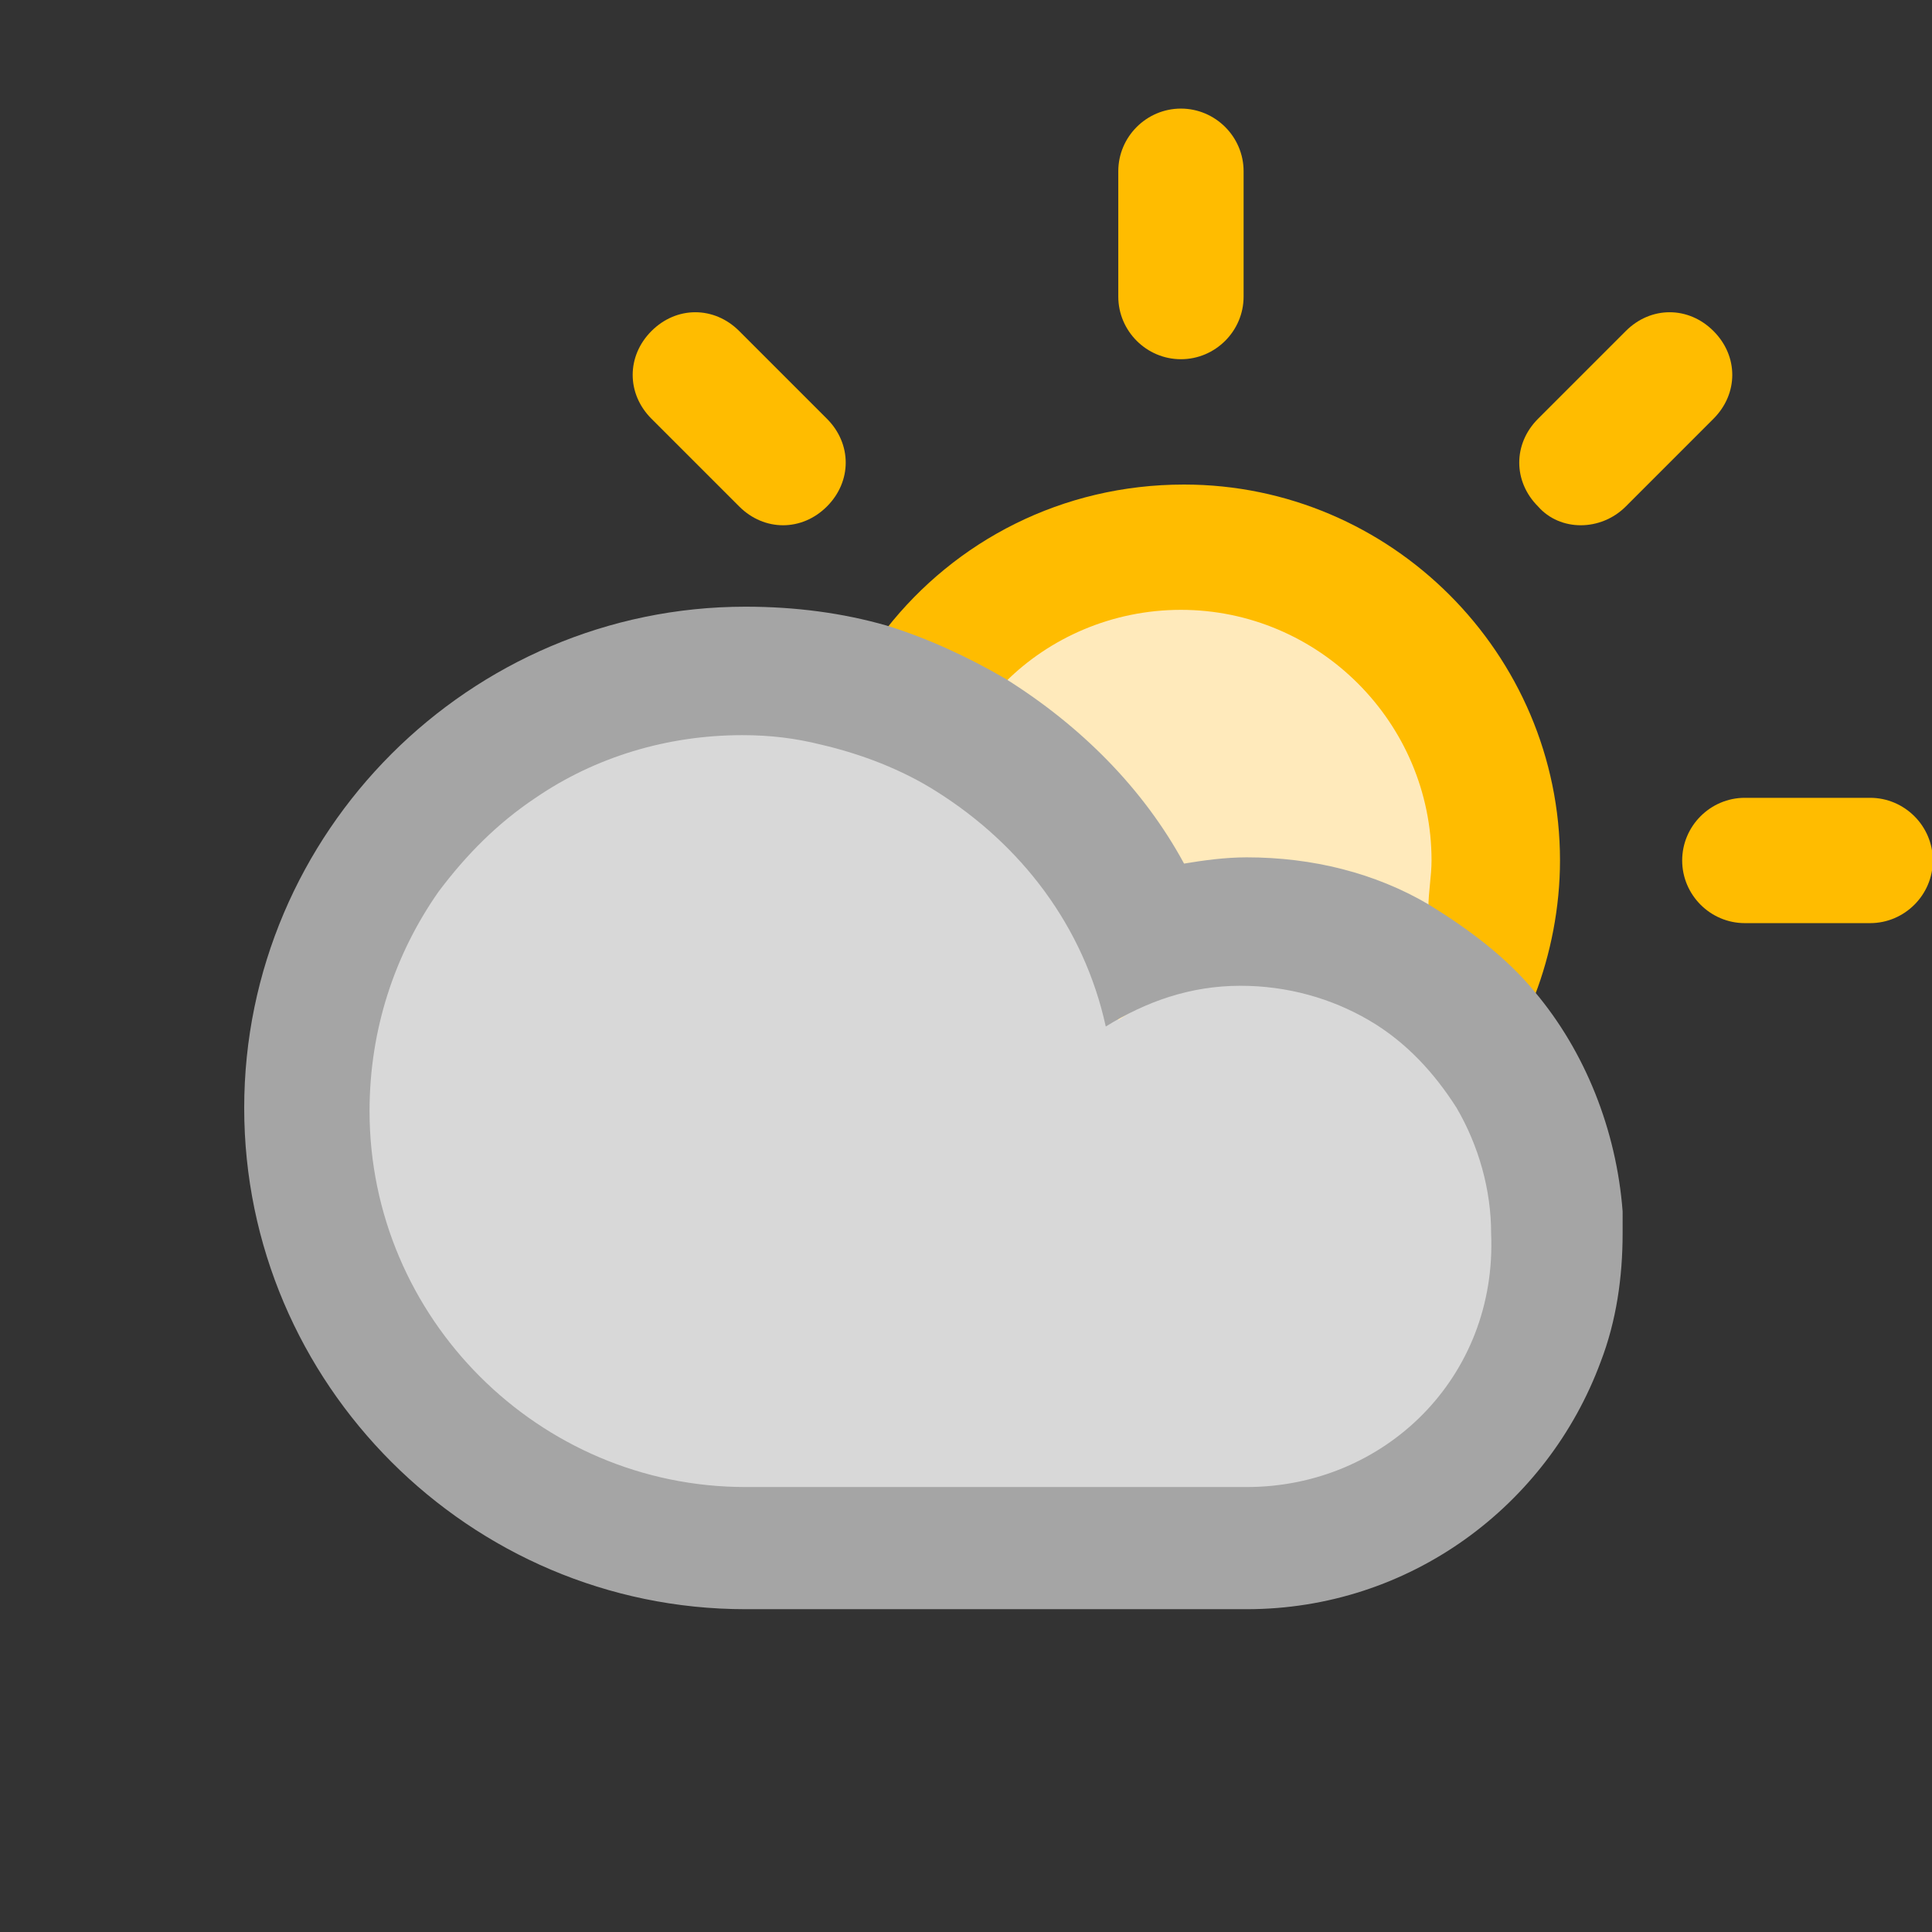 <?xml version="1.0" encoding="utf-8"?>
<!-- Generator: Adobe Illustrator 16.0.0, SVG Export Plug-In . SVG Version: 6.00 Build 0)  -->
<!DOCTYPE svg PUBLIC "-//W3C//DTD SVG 1.1//EN" "http://www.w3.org/Graphics/SVG/1.1/DTD/svg11.dtd">
<svg version="1.1" id="Layer_1" xmlns="http://www.w3.org/2000/svg" xmlns:xlink="http://www.w3.org/1999/xlink" x="0px" y="0px"
	 width="130px" height="130px" viewBox="0 0 130 130" enable-background="new 0 0 130 130" xml:space="preserve">
<rect x="0" y="0" width="130" height="130" fill="#333333" stroke="none"/>
<circle fill="#FFEABB" cx="79.461" cy="57.899" r="17.075"/>
<path fill="#FFBC00" d="M79.461,41.035c9.277,0,16.864,7.588,16.864,16.864c0,1.054-0.21,2.108-0.21,3.162
	c2.741,1.476,5.059,3.373,7.167,5.903c1.052-2.741,1.687-5.903,1.687-9.065c0-13.913-11.381-25.295-25.296-25.295
	c-8.221,0-15.388,3.793-20.026,9.696c2.951,0.844,5.48,2.108,8.011,3.584C70.609,42.932,74.824,41.035,79.461,41.035z"/>
<g>
	<path fill="#D8D8D8" d="M93.796,68.229c-2.529-1.687-5.691-2.529-9.065-2.529c-3.581,0-6.746,1.054-9.483,2.95
		c-1.688-7.167-5.903-13.491-11.806-17.286c-2.529-1.687-5.27-2.74-8.221-3.372c-1.897-0.422-3.583-0.633-5.481-0.633
		c-5.48,0-10.329,1.687-14.544,4.637c-2.742,1.897-5.059,4.216-6.957,6.957c-3.162,4.427-4.849,10.118-4.849,16.021
		c0,15.18,11.805,27.615,26.35,27.615c5.692,0,17.498,0,26.141,0c3.581,0,6.744,0,8.851,0c0,0,0,0,0.214,0
		c9.695,0,17.493-8.222,17.493-18.34c0-3.374-0.841-6.535-2.318-9.275C98.437,72.022,96.325,69.915,93.796,68.229z"/>
</g>
<path fill="none" d="M79.673,58.32c1.477-0.211,2.74-0.421,4.217-0.421c4.426,0,8.641,1.054,12.226,3.162
	c0.21-1.054,0.21-2.107,0.21-3.162c0-9.275-7.587-16.864-16.864-16.864c-4.637,0-8.852,1.897-11.804,4.848
	C72.716,49.045,76.721,53.261,79.673,58.32z"/>
<path fill="#FFBC00" d="M49.739,34.079c1.686,1.686,4.216,1.686,5.903,0c1.686-1.687,1.686-4.216,0-5.902l-5.903-5.903
	c-1.687-1.686-4.217-1.686-5.903,0c-1.686,1.687-1.686,4.217,0,5.903L49.739,34.079z"/>
<path fill="#FFBC00" d="M109.396,34.079l5.9-5.902c1.687-1.687,1.687-4.217,0-5.903c-1.686-1.686-4.216-1.686-5.9,0l-5.903,5.903
	c-1.688,1.686-1.688,4.216,0,5.902C104.969,35.765,107.709,35.765,109.396,34.079z"/>
<path fill="#FFBC00" d="M79.461,24.171c2.32,0,4.218-1.897,4.218-4.215v-8.433c0-2.318-1.897-4.216-4.218-4.216
	c-2.317,0-4.214,1.897-4.214,4.216v8.433C75.247,22.273,77.144,24.171,79.461,24.171z"/>
<path fill="#FFBC00" d="M125.837,53.683h-8.432c-2.316,0-4.215,1.897-4.215,4.216c0,2.318,1.898,4.216,4.215,4.216h8.432
	c2.318,0,4.218-1.898,4.218-4.216C130.055,55.58,128.155,53.683,125.837,53.683z"/>
<path fill="#A5A5A5" d="M109.183,81.51c-0.42-5.483-2.529-10.753-5.9-14.757c-1.897-2.32-4.426-4.216-7.167-5.903
	c-3.585-2.107-7.8-3.161-12.226-3.161c-1.477,0-2.953,0.21-4.217,0.42c-2.741-5.06-6.957-9.274-12.016-12.437
	c-2.531-1.476-5.27-2.741-8.011-3.583c-2.951-0.844-6.112-1.266-9.485-1.266c-18.551,0-33.729,15.179-33.729,33.729
	c0,18.549,15.178,33.727,33.729,33.727c5.481,0,20.868,0,29.3,0c1.898,0,3.372,0,4.429,0c10.96,0,20.236-6.957,23.819-16.653
	c1.054-2.74,1.474-5.69,1.474-8.643C109.183,82.773,109.183,82.139,109.183,81.51z M83.89,100.059L83.89,100.059
	c-2.108,0-5.06,0-8.643,0c-8.433,0-19.816,0-25.086,0c-13.913,0-25.295-11.383-25.295-25.296c0-5.48,1.687-10.54,4.637-14.756
	c1.896-2.53,4.004-4.637,6.536-6.324c4.003-2.74,8.852-4.216,13.911-4.216c1.898,0,3.584,0.21,5.271,0.632
	c2.74,0.633,5.481,1.687,7.8,3.162c5.692,3.584,9.907,9.064,11.384,15.81c2.739-1.687,5.691-2.74,9.063-2.74
	c3.161,0,6.112,0.843,8.644,2.318c2.529,1.476,4.426,3.584,5.903,5.903c1.474,2.53,2.319,5.48,2.319,8.431
	C100.753,92.679,93.165,100.059,83.89,100.059z"/>
</svg>

